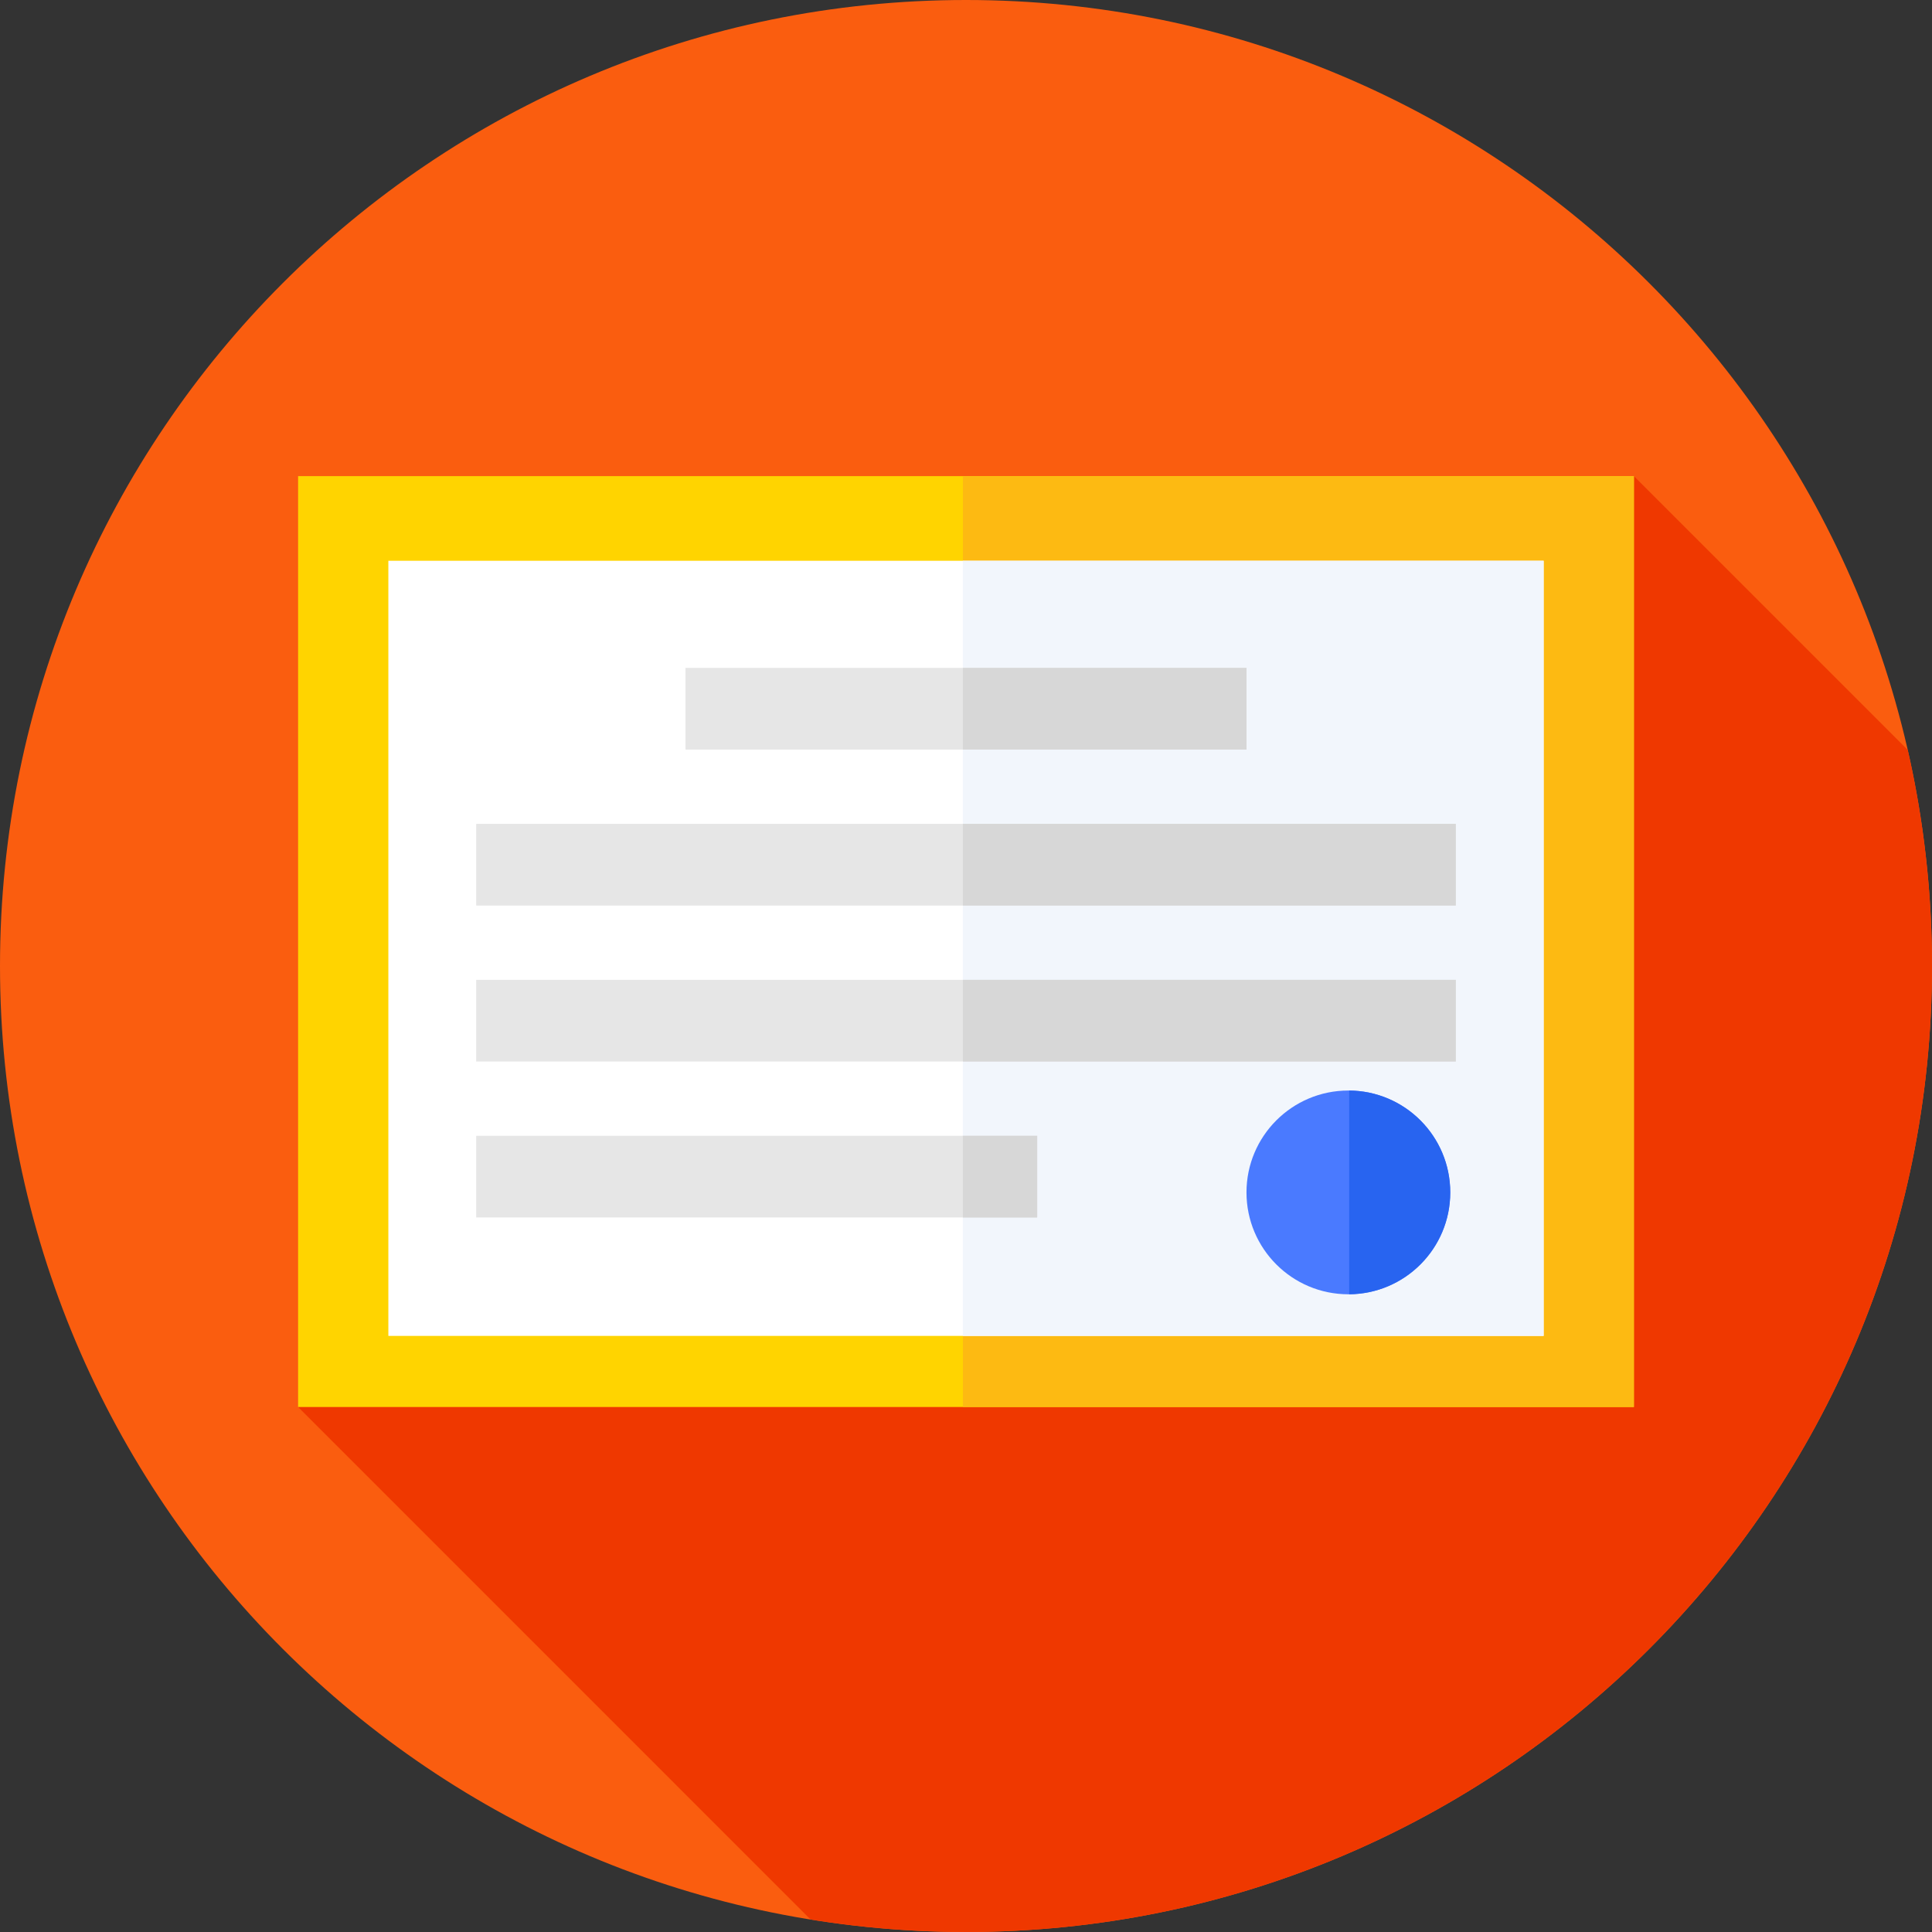 <svg xmlns="http://www.w3.org/2000/svg" height="512pt" version="1.1" viewBox="0 0 512 512" width="512pt">
<rect x="0" y="0" width="512" height="512" fill="#333333" stroke="none"/>
<g id="surface1">
<path d="M 512 256 C 512 397.387 397.387 512 256 512 C 114.613 512 0 397.387 0 256 C 0 114.613 114.613 0 256 0 C 397.387 0 512 114.613 512 256 Z M 512 256 " style=" stroke:none;fill-rule:nonzero;fill:rgb(98.039%,36.471%,5.882%);fill-opacity:1;" />
<path d="M 512 256 C 512 236.316 509.773 217.152 505.566 198.742 L 433 126.18 L 79 372.871 L 214.812 508.688 C 228.223 510.855 241.977 512 256 512 C 397.387 512 512 397.387 512 256 Z M 512 256 " style=" stroke:none;fill-rule:nonzero;fill:rgb(93.725%,21.961%,0%);fill-opacity:1;" />
<path d="M 79 126.18 L 433 126.18 L 433 372.871 L 79 372.871 Z M 79 126.18 " style=" stroke:none;fill-rule:nonzero;fill:rgb(100%,83.137%,0%);fill-opacity:1;" />
<path d="M 255.168 126.18 L 433 126.18 L 433 372.871 L 255.168 372.871 Z M 255.168 126.18 " style=" stroke:none;fill-rule:nonzero;fill:rgb(99.216%,72.941%,7.059%);fill-opacity:1;" />
<path d="M 102.918 148.609 L 409.082 148.609 L 409.082 354.027 L 102.918 354.027 Z M 102.918 148.609 " style=" stroke:none;fill-rule:nonzero;fill:rgb(100%,100%,100%);fill-opacity:1;" />
<path d="M 255.168 148.609 L 409.082 148.609 L 409.082 354.027 L 255.168 354.027 Z M 255.168 148.609 " style=" stroke:none;fill-rule:nonzero;fill:rgb(94.902%,96.471%,98.824%);fill-opacity:1;" />
<path d="M 181.668 177 L 330.336 177 L 330.336 198.645 L 181.668 198.645 Z M 181.668 177 " style=" stroke:none;fill-rule:nonzero;fill:rgb(90.196%,90.196%,90.196%);fill-opacity:1;" />
<path d="M 255.168 177 L 330.336 177 L 330.336 198.645 L 255.168 198.645 Z M 255.168 177 " style=" stroke:none;fill-rule:nonzero;fill:rgb(84.314%,84.314%,84.314%);fill-opacity:1;" />
<path d="M 126.199 218.332 L 385.801 218.332 L 385.801 239.98 L 126.199 239.98 Z M 126.199 218.332 " style=" stroke:none;fill-rule:nonzero;fill:rgb(90.196%,90.196%,90.196%);fill-opacity:1;" />
<path d="M 255.168 218.332 L 385.801 218.332 L 385.801 239.98 L 255.168 239.98 Z M 255.168 218.332 " style=" stroke:none;fill-rule:nonzero;fill:rgb(84.314%,84.314%,84.314%);fill-opacity:1;" />
<path d="M 126.199 259.668 L 385.801 259.668 L 385.801 281.312 L 126.199 281.312 Z M 126.199 259.668 " style=" stroke:none;fill-rule:nonzero;fill:rgb(90.196%,90.196%,90.196%);fill-opacity:1;" />
<path d="M 255.168 259.668 L 385.801 259.668 L 385.801 281.312 L 255.168 281.312 Z M 255.168 259.668 " style=" stroke:none;fill-rule:nonzero;fill:rgb(84.314%,84.314%,84.314%);fill-opacity:1;" />
<path d="M 126.199 301 L 274.867 301 L 274.867 322.645 L 126.199 322.645 Z M 126.199 301 " style=" stroke:none;fill-rule:nonzero;fill:rgb(90.196%,90.196%,90.196%);fill-opacity:1;" />
<path d="M 255.168 301 L 274.867 301 L 274.867 322.645 L 255.168 322.645 Z M 255.168 301 " style=" stroke:none;fill-rule:nonzero;fill:rgb(84.314%,84.314%,84.314%);fill-opacity:1;" />
<path d="M 384.332 316 C 384.332 330.91 372.246 343 357.332 343 C 342.422 343 330.332 330.91 330.332 316 C 330.332 301.09 342.422 289 357.332 289 C 372.246 289 384.332 301.09 384.332 316 Z M 384.332 316 " style=" stroke:none;fill-rule:nonzero;fill:rgb(29.02%,47.843%,100%);fill-opacity:1;" />
<path d="M 384.332 316 C 384.332 301.16 372.359 289.121 357.547 289.004 L 357.547 342.992 C 372.359 342.879 384.332 330.84 384.332 316 Z M 384.332 316 " style=" stroke:none;fill-rule:nonzero;fill:rgb(15.686%,39.216%,94.118%);fill-opacity:1;" />
</g>
</svg>